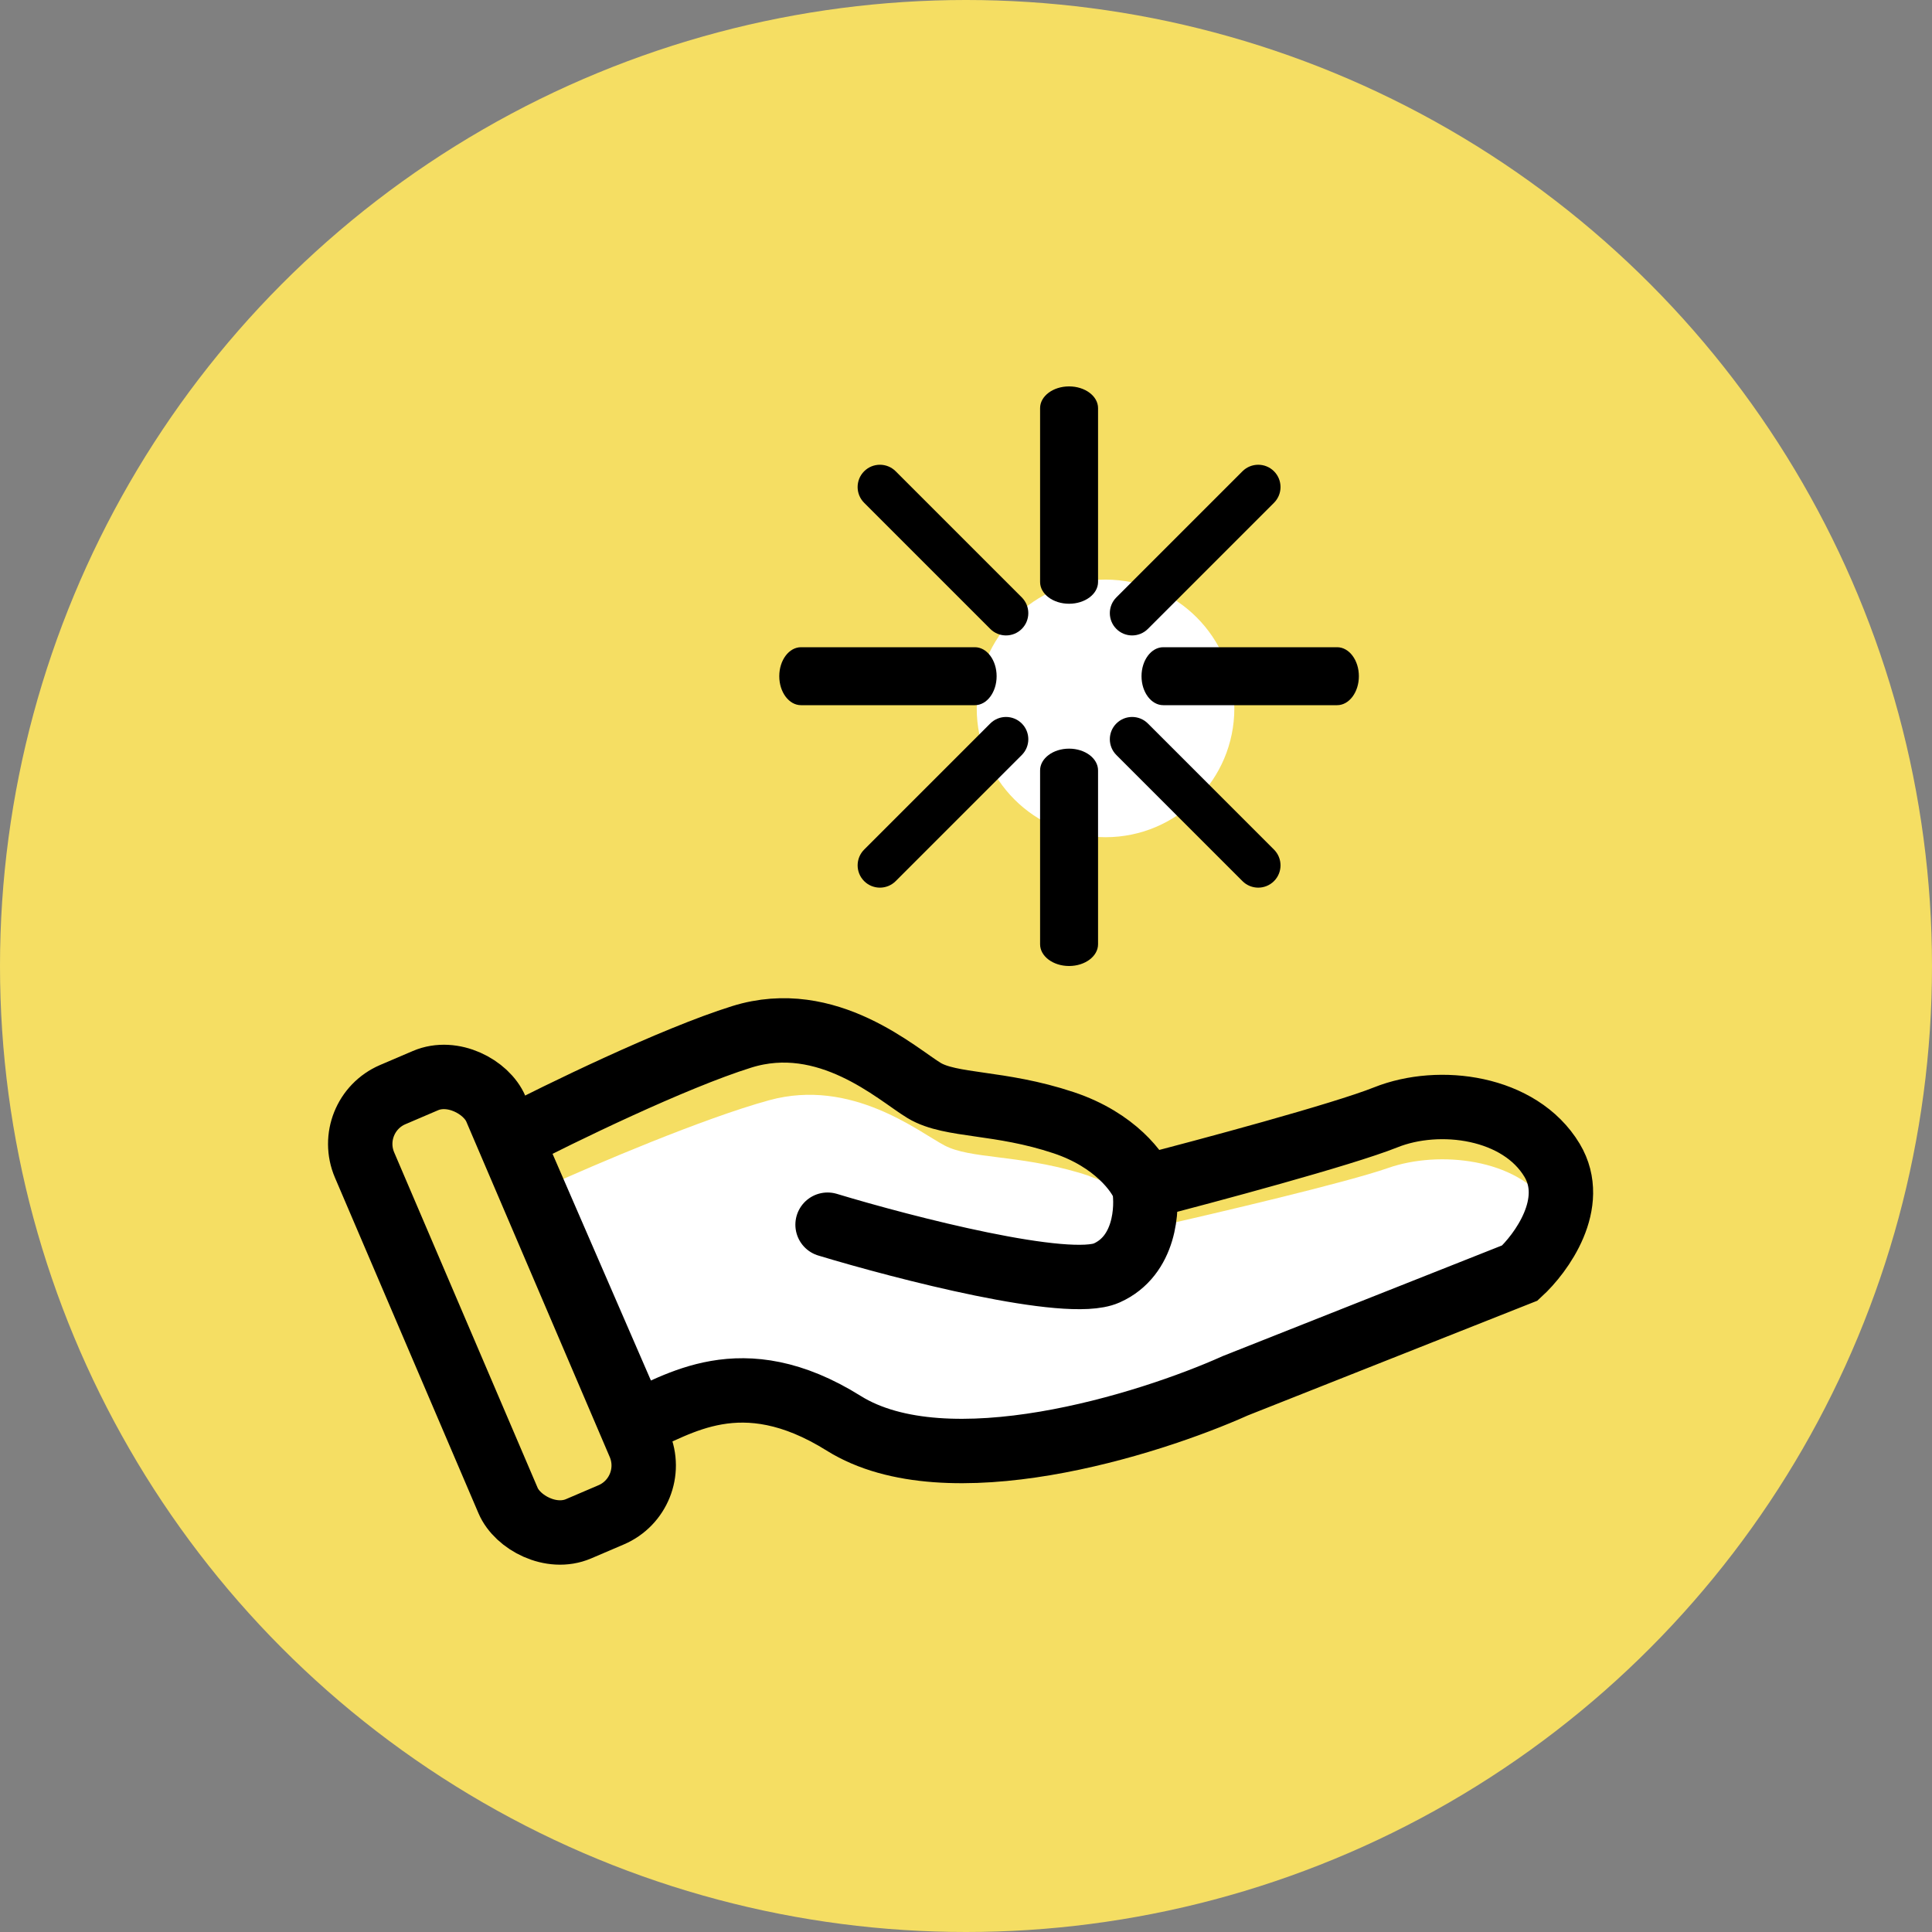 <svg width="180" height="180" viewBox="0 0 180 180" fill="none" xmlns="http://www.w3.org/2000/svg">
<rect x="0" y="0" width="180" height="180" fill="#808080" stroke="none"/>
<circle cx="90" cy="90" r="90" fill="#F5DE63"/>
<circle cx="103" cy="66" r="12" fill="white"/>
<path d="M80.788 132.823C71.563 127.77 65.894 131.474 62.05 132.823L51 110.507C55.324 108.542 65.51 104.191 71.659 102.507C79.346 100.402 85.592 105.454 87.995 106.717C90.397 107.981 94.721 107.56 100.486 109.244C105.098 110.591 107.212 113.174 107.693 114.296C113.298 113.033 125.469 110.17 129.313 108.823C134.117 107.139 141.324 107.981 144.207 112.191C146.513 115.56 143.246 119.489 141.324 121.033L115.86 129.875C108.013 132.963 90.012 137.875 80.788 132.823Z" fill="white"/>
<path d="M106.603 110.602C112.436 109.102 125.103 105.702 129.103 104.102C134.103 102.102 141.603 103.102 144.603 108.102C147.003 112.102 143.603 116.769 141.603 118.602L115.103 129.102C106.936 132.769 88.203 138.602 78.603 132.602C69.003 126.602 63.103 131 59.103 132.602L47.603 106.102C52.103 103.769 62.703 98.602 69.103 96.602C77.103 94.102 83.603 100.102 86.103 101.602C88.603 103.102 93.103 102.602 99.103 104.602C103.903 106.202 106.103 109.269 106.603 110.602ZM106.603 110.602C106.936 112.602 106.703 117.002 103.103 118.602C99.503 120.202 84.27 116.269 77.103 114.102" stroke="black" stroke-width="6" stroke-linecap="round"/>
<rect x="32" y="103.945" width="13.305" height="44" rx="5" transform="rotate(-23.154 32 103.945)" stroke="black" stroke-width="6"/>
<path fill-rule="evenodd" clip-rule="evenodd" d="M99.603 36C101.094 36 102.303 36.907 102.303 38.025V54.225C102.303 55.343 101.094 56.25 99.603 56.25C98.112 56.25 96.903 55.343 96.903 54.225V38.025C96.903 36.907 98.112 36 99.603 36Z" fill="black"/>
<path fill-rule="evenodd" clip-rule="evenodd" d="M99.603 69.75C101.094 69.75 102.303 70.657 102.303 71.775V87.975C102.303 89.093 101.094 90 99.603 90C98.112 90 96.903 89.093 96.903 87.975V71.775C96.903 70.657 98.112 69.75 99.603 69.75Z" fill="black"/>
<path fill-rule="evenodd" clip-rule="evenodd" d="M80.511 43.908C81.322 43.097 82.637 43.097 83.448 43.908L95.197 55.657C96.008 56.468 96.008 57.783 95.197 58.594C94.386 59.405 93.071 59.405 92.26 58.594L80.511 46.845C79.7 46.034 79.7 44.719 80.511 43.908Z" fill="black"/>
<path fill-rule="evenodd" clip-rule="evenodd" d="M104.009 67.406C104.82 66.595 106.135 66.595 106.946 67.406L118.695 79.155C119.506 79.966 119.506 81.281 118.695 82.092C117.884 82.903 116.569 82.903 115.758 82.092L104.009 70.343C103.198 69.532 103.198 68.217 104.009 67.406Z" fill="black"/>
<path fill-rule="evenodd" clip-rule="evenodd" d="M118.695 43.908C119.506 44.719 119.506 46.034 118.695 46.845L106.946 58.594C106.135 59.405 104.82 59.405 104.009 58.594C103.198 57.783 103.198 56.468 104.009 55.657L115.758 43.908C116.569 43.097 117.884 43.097 118.695 43.908Z" fill="black"/>
<path fill-rule="evenodd" clip-rule="evenodd" d="M95.198 67.406C96.009 68.217 96.009 69.532 95.198 70.343L83.449 82.092C82.638 82.903 81.323 82.903 80.511 82.092C79.701 81.281 79.701 79.966 80.511 79.155L92.26 67.406C93.072 66.595 94.386 66.595 95.198 67.406Z" fill="black"/>
<path fill-rule="evenodd" clip-rule="evenodd" d="M126.603 63C126.603 64.491 125.696 65.7 124.578 65.7L108.378 65.7C107.26 65.7 106.353 64.491 106.353 63C106.353 61.509 107.26 60.3 108.378 60.3L124.578 60.3C125.696 60.3 126.603 61.509 126.603 63Z" fill="black"/>
<path fill-rule="evenodd" clip-rule="evenodd" d="M92.853 63C92.853 64.491 91.946 65.7 90.828 65.7L74.628 65.7C73.51 65.7 72.603 64.491 72.603 63C72.603 61.509 73.51 60.3 74.628 60.3L90.828 60.3C91.946 60.3 92.853 61.509 92.853 63Z" fill="black"/>
</svg>
